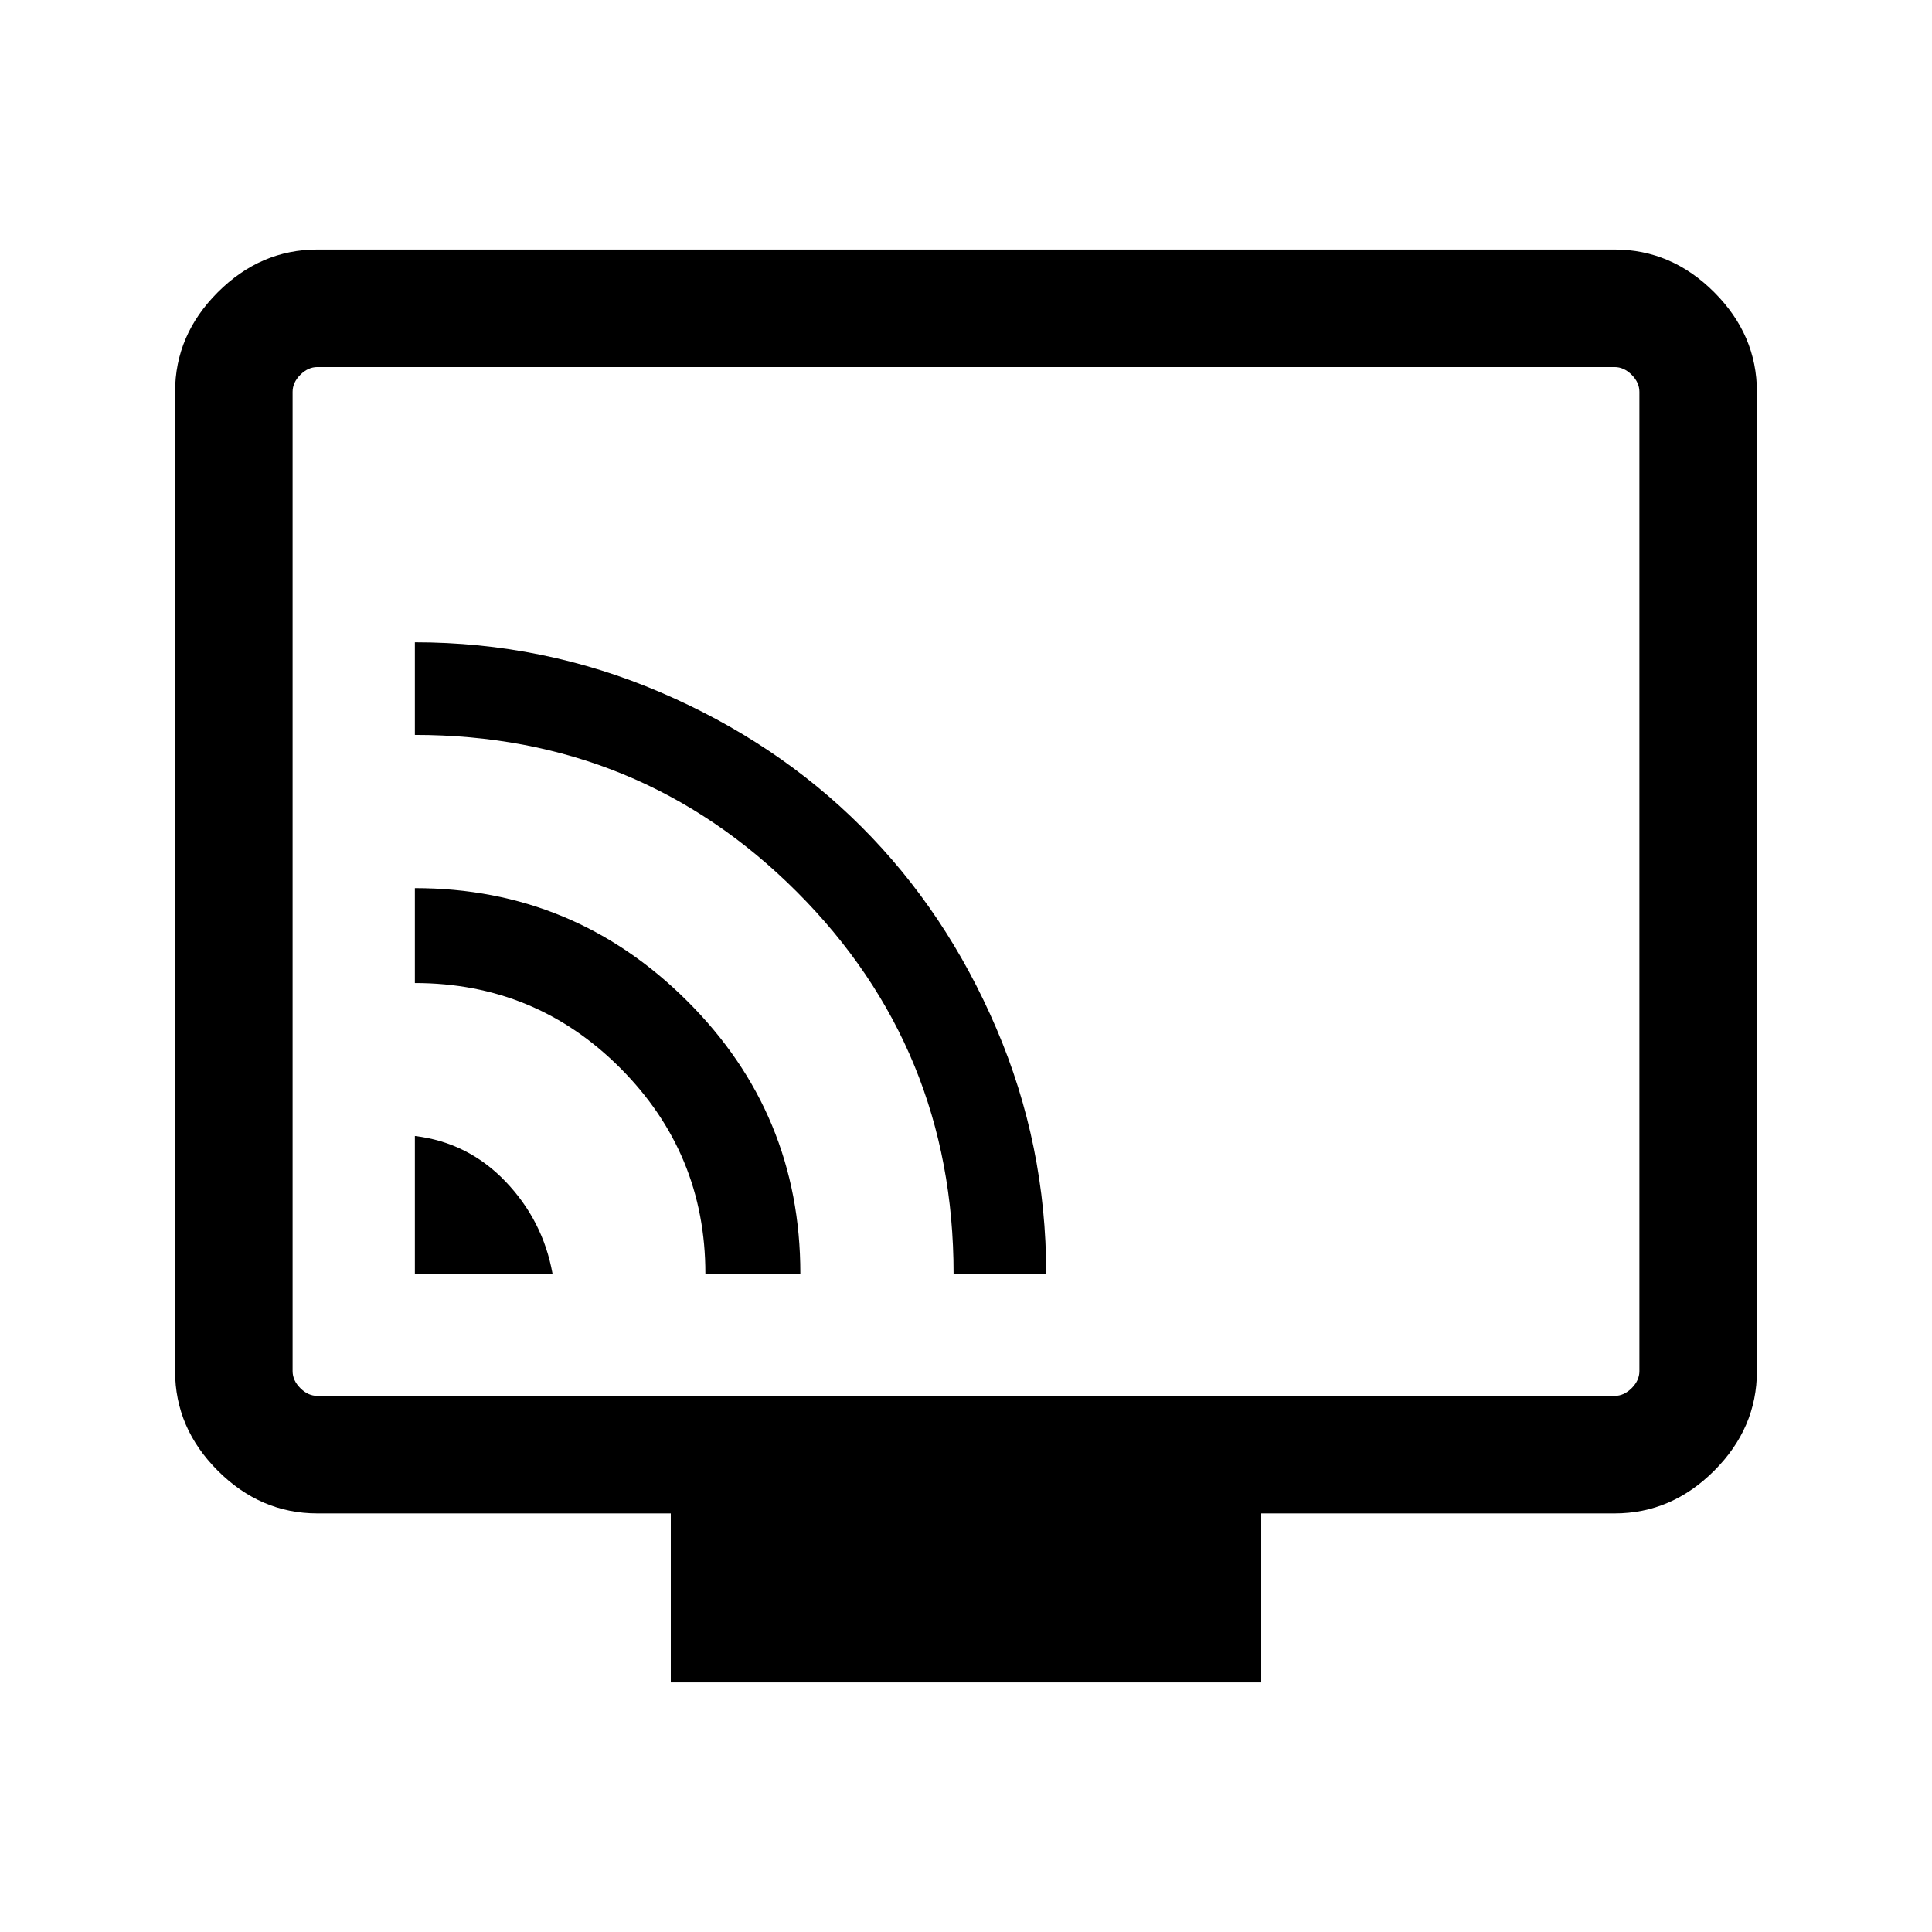 <svg xmlns="http://www.w3.org/2000/svg" height="48" viewBox="0 -960 960 960" width="48"><path d="M206.15-327.15h68.39q-4.77-26.37-23.39-45.8-18.63-19.43-45-22.59v68.39Zm144.35 0h47.19q0-79.47-56.26-135.5-56.26-56.04-135.28-56.04v47.15q59.97 0 102.16 42.35 42.19 42.36 42.19 102.04Zm123.33 0h46.02q0-63.99-24.79-121.9-24.79-57.9-66.95-100.06-42.16-42.16-100.06-66.95-57.91-24.79-121.9-24.79v46.02q111.82 0 189.75 77.93t77.93 189.75ZM333.31-124v-84H157.69q-28.25 0-49.47-21.22T87-278.69v-486.62q0-28.25 21.22-49.47T157.69-836h644.62q28.25 0 49.47 21.22T873-765.31v486.62q0 28.25-21.22 49.47T802.31-208H626.69v84H333.31ZM157.69-266.39h644.62q4.61 0 8.46-3.84 3.84-3.85 3.84-8.46v-486.62q0-4.61-3.84-8.46-3.85-3.84-8.46-3.84H157.69q-4.61 0-8.46 3.84-3.84 3.85-3.84 8.46v486.62q0 4.61 3.84 8.46 3.85 3.84 8.46 3.84Zm-12.3 0V-777.61-266.39Z"/></svg>